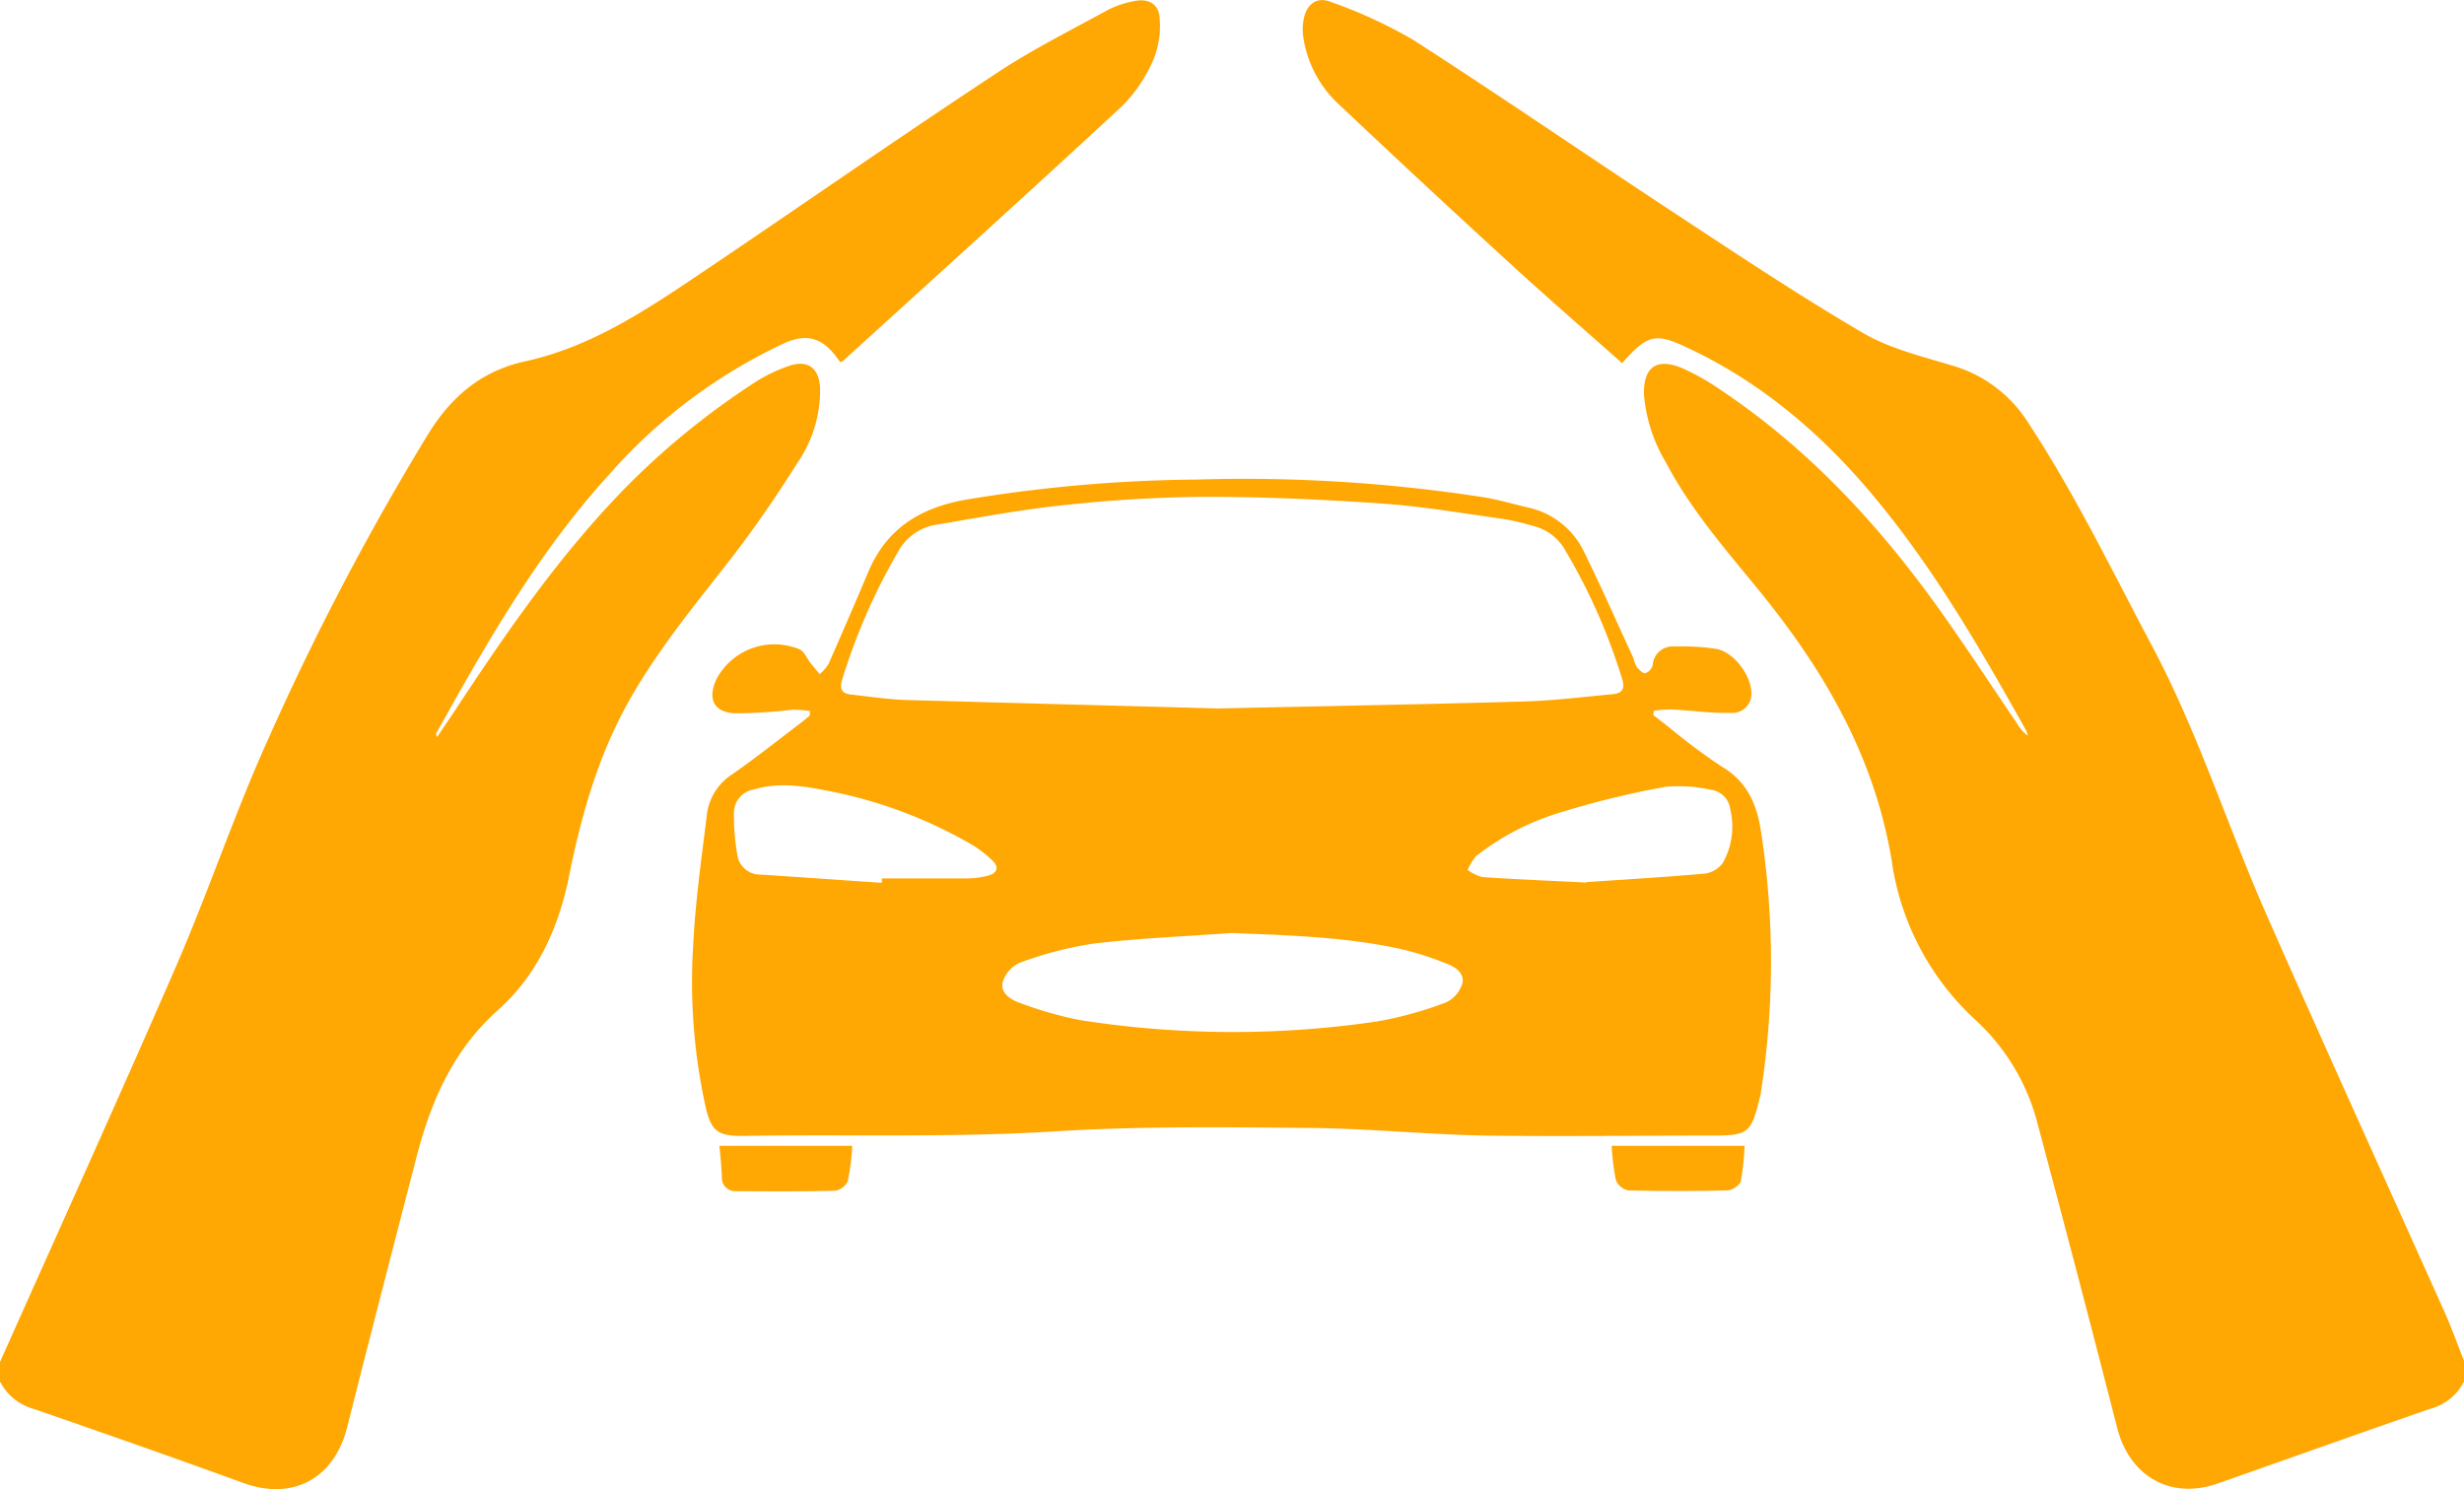 <svg xmlns="http://www.w3.org/2000/svg" viewBox="0 0 290.67 175.68"><defs><style>.cls-1{fill:#ffa703;}</style></defs><title>car</title><g id="Layer_2" data-name="Layer 2"><g id="Layer_1-2" data-name="Layer 1"><path class="cls-1" d="M290.67,163a6.24,6.24,0,0,1-4,3.22c-8.36,2.9-16.7,5.88-25.05,8.81-5.54,1.95-10.4-.83-11.86-6.55q-4.57-17.85-9.33-35.66A25.12,25.12,0,0,0,233,120.3a31.46,31.46,0,0,1-9.83-18.68c-2-12.29-8-22.58-15.75-32.06-3.92-4.8-8-9.48-10.9-15a18.54,18.54,0,0,1-2.58-7.94c-.12-3.33,1.51-4.47,4.58-3.15a27.4,27.4,0,0,1,4.29,2.42c10.93,7.27,19.57,16.81,27,27.48,2.8,4,5.49,8.09,8.23,12.14a4.39,4.39,0,0,0,1.17,1.29,3,3,0,0,0-.19-.61c-5.35-9.55-10.8-19-17.85-27.48C215,51.27,207.81,45.11,199,41c-3.71-1.76-4.67-1.53-7.64,1.85-4.34-3.85-8.73-7.65-13-11.56q-10.29-9.41-20.44-19a13.45,13.45,0,0,1-4.2-8.1,6.18,6.18,0,0,1,.09-2c.34-1.68,1.49-2.58,3.07-2a56.42,56.42,0,0,1,9.84,4.52c10.34,6.65,20.47,13.62,30.74,20.38,7.36,4.84,14.69,9.73,22.28,14.18,3.15,1.85,6.9,2.75,10.45,3.83a15.73,15.73,0,0,1,9,6.67c5.56,8.43,9.92,17.5,14.65,26.39,5.46,10.25,8.93,21.32,13.59,31.89,6.9,15.67,14,31.25,21,46.88.84,1.89,1.53,3.84,2.29,5.76Z"/><path class="cls-1" d="M0,160.7c6.95-15.58,14-31.11,20.8-46.76,3.83-8.83,6.88-18,10.85-26.76a314.36,314.36,0,0,1,18.88-36c2.74-4.41,6.26-7.4,11.34-8.53C69.55,41,76,36.74,82.4,32.43c11.72-7.89,23.33-16,35.12-23.77,4.22-2.8,8.79-5.08,13.23-7.52a11.36,11.36,0,0,1,3-1c1.75-.38,3,.34,3.06,2.12a10.61,10.61,0,0,1-.74,4.77,17.58,17.58,0,0,1-3.69,5.48c-10.9,10.1-21.93,20.07-32.93,30.07a1.5,1.5,0,0,1-.32.15l-.41-.55c-1.77-2.39-3.62-2.87-6.3-1.64A62.92,62.92,0,0,0,72,55.83C64.52,64,58.83,73.41,53.43,83c-.66,1.18-1.31,2.37-2,3.56,0,.05.05.17.13.41.77-1.15,1.5-2.22,2.21-3.29,6.08-9.23,12.34-18.31,20.12-26.24A90.44,90.44,0,0,1,88.86,45.24a18.34,18.34,0,0,1,4.28-2.09c2.17-.72,3.48.29,3.6,2.59a15,15,0,0,1-2.61,8.78c-2.36,3.76-4.88,7.45-7.6,11-4.39,5.66-9,11.17-12.49,17.46s-5.49,13.28-6.91,20.39c-1.22,6.08-3.75,11.67-8.37,15.79-5.32,4.75-7.91,10.74-9.62,17.34-2.75,10.63-5.51,21.26-8.19,31.91-1.52,6-6.34,8.66-12.16,6.59C20.56,172,12.3,169.11,4,166.24A6.37,6.37,0,0,1,0,163Z"/><path class="cls-1" d="M95.54,83.89a14.36,14.36,0,0,0-2-.16,59.48,59.48,0,0,1-6.89.43c-2.48-.15-3.18-1.71-2.15-4a7.74,7.74,0,0,1,9.84-3.54c.56.27.85,1.07,1.28,1.61s.72.88,1.08,1.32a5.6,5.6,0,0,0,1.05-1.23c1.6-3.62,3.16-7.27,4.71-10.91,2.16-5.08,6.14-7.51,11.45-8.45a174,174,0,0,1,27.31-2.38,184.49,184.49,0,0,1,33.87,2.1c1.71.29,3.39.78,5.08,1.18A9.56,9.56,0,0,1,186.81,65c2.05,4.16,3.92,8.4,5.86,12.61a5.1,5.1,0,0,0,.41,1.08c.27.33.73.78,1,.74a1.36,1.36,0,0,0,.88-.94,2.36,2.36,0,0,1,2.59-2.21,26.45,26.45,0,0,1,4.91.28c2.08.37,4.12,3.11,4.15,5.23a2.25,2.25,0,0,1-2.46,2.32c-2.34.06-4.68-.29-7-.41a15,15,0,0,0-2.05.16l-.07.51,1.79,1.38a70.32,70.32,0,0,0,6.28,4.69c3,1.77,4.15,4.44,4.63,7.62a100.41,100.41,0,0,1,0,30.81c0,.24-.09.47-.15.71-1,4.1-1.35,4.4-5.59,4.4-9,0-17.92.12-26.88,0-6.87-.13-13.73-.84-20.6-.9-10-.09-20-.22-29.92.4-12.35.77-24.69.34-37,.54-2.9,0-3.67-.53-4.34-3.38a68.59,68.59,0,0,1-1.48-19.06c.25-5.2,1-10.39,1.63-15.56a6.61,6.61,0,0,1,3.05-4.71c2.74-1.91,5.35-4,8-6,.37-.28.72-.59,1.08-.89Zm48.16-.3c13.09-.29,24.66-.49,36.23-.83,3.43-.1,6.85-.54,10.27-.85,1.14-.1,1.53-.59,1.15-1.83A69.66,69.66,0,0,0,184.69,65a5.92,5.92,0,0,0-3.78-2.93,30.78,30.78,0,0,0-3.24-.79c-4.89-.68-9.76-1.53-14.67-1.87-7-.49-14-.8-21-.79a163.74,163.74,0,0,0-16.66,1c-5,.52-9.94,1.46-14.9,2.29a6.23,6.23,0,0,0-4.54,3.27,71.32,71.32,0,0,0-6.55,15c-.35,1.17,0,1.65,1.07,1.77,2.16.24,4.33.57,6.5.64C119.66,82.95,132.43,83.28,143.7,83.59Zm1.59,26.49c-5.45.4-10.93.61-16.35,1.26a43.39,43.39,0,0,0-8.66,2.26,3.68,3.68,0,0,0-2,2.31c-.28,1.29,1,2.07,2.09,2.44a44.4,44.4,0,0,0,7,2,116.58,116.58,0,0,0,35,.18,43.63,43.63,0,0,0,8.21-2.26,3.59,3.59,0,0,0,1.93-2.25c.29-1.24-.91-2-2-2.38a36.52,36.52,0,0,0-5.52-1.73C158.49,110.53,151.9,110.35,145.29,110.08Zm41.87-6c4.17-.29,9-.57,13.9-1a3.16,3.16,0,0,0,2.2-1.3,8.8,8.8,0,0,0,.85-6.32,2.62,2.62,0,0,0-2.17-2.26,17.81,17.81,0,0,0-5.43-.37,102.91,102.91,0,0,0-12.07,2.92A30.22,30.22,0,0,0,174.14,101a5.76,5.76,0,0,0-1,1.65,5.22,5.22,0,0,0,1.71.83C178.72,103.75,182.59,103.9,187.16,104.13Zm-83.13,0v-.44c3.38,0,6.77,0,10.15,0a10,10,0,0,0,2.43-.34c1-.26,1.27-1,.52-1.71a13.27,13.27,0,0,0-2.6-2,54.26,54.26,0,0,0-17-6.31c-2.84-.56-5.72-1-8.61-.13a2.8,2.8,0,0,0-2.34,2.6,27.44,27.44,0,0,0,.38,5,2.72,2.72,0,0,0,2.79,2.44C94.48,103.5,99.25,103.84,104,104.16Z"/><path class="cls-1" d="M84.86,135.19h15.68a29.64,29.64,0,0,1-.52,4.13,2,2,0,0,1-1.51,1.17c-3.87.1-7.74.07-11.61.05a1.58,1.58,0,0,1-1.74-1.7C85.1,137.65,85,136.46,84.86,135.19Z"/><path class="cls-1" d="M190.12,135.19H205.8a29.21,29.21,0,0,1-.46,4.26,2.11,2.11,0,0,1-1.64,1q-5.8.14-11.61,0a2,2,0,0,1-1.47-1.22A29,29,0,0,1,190.12,135.19Z"/></g></g></svg>